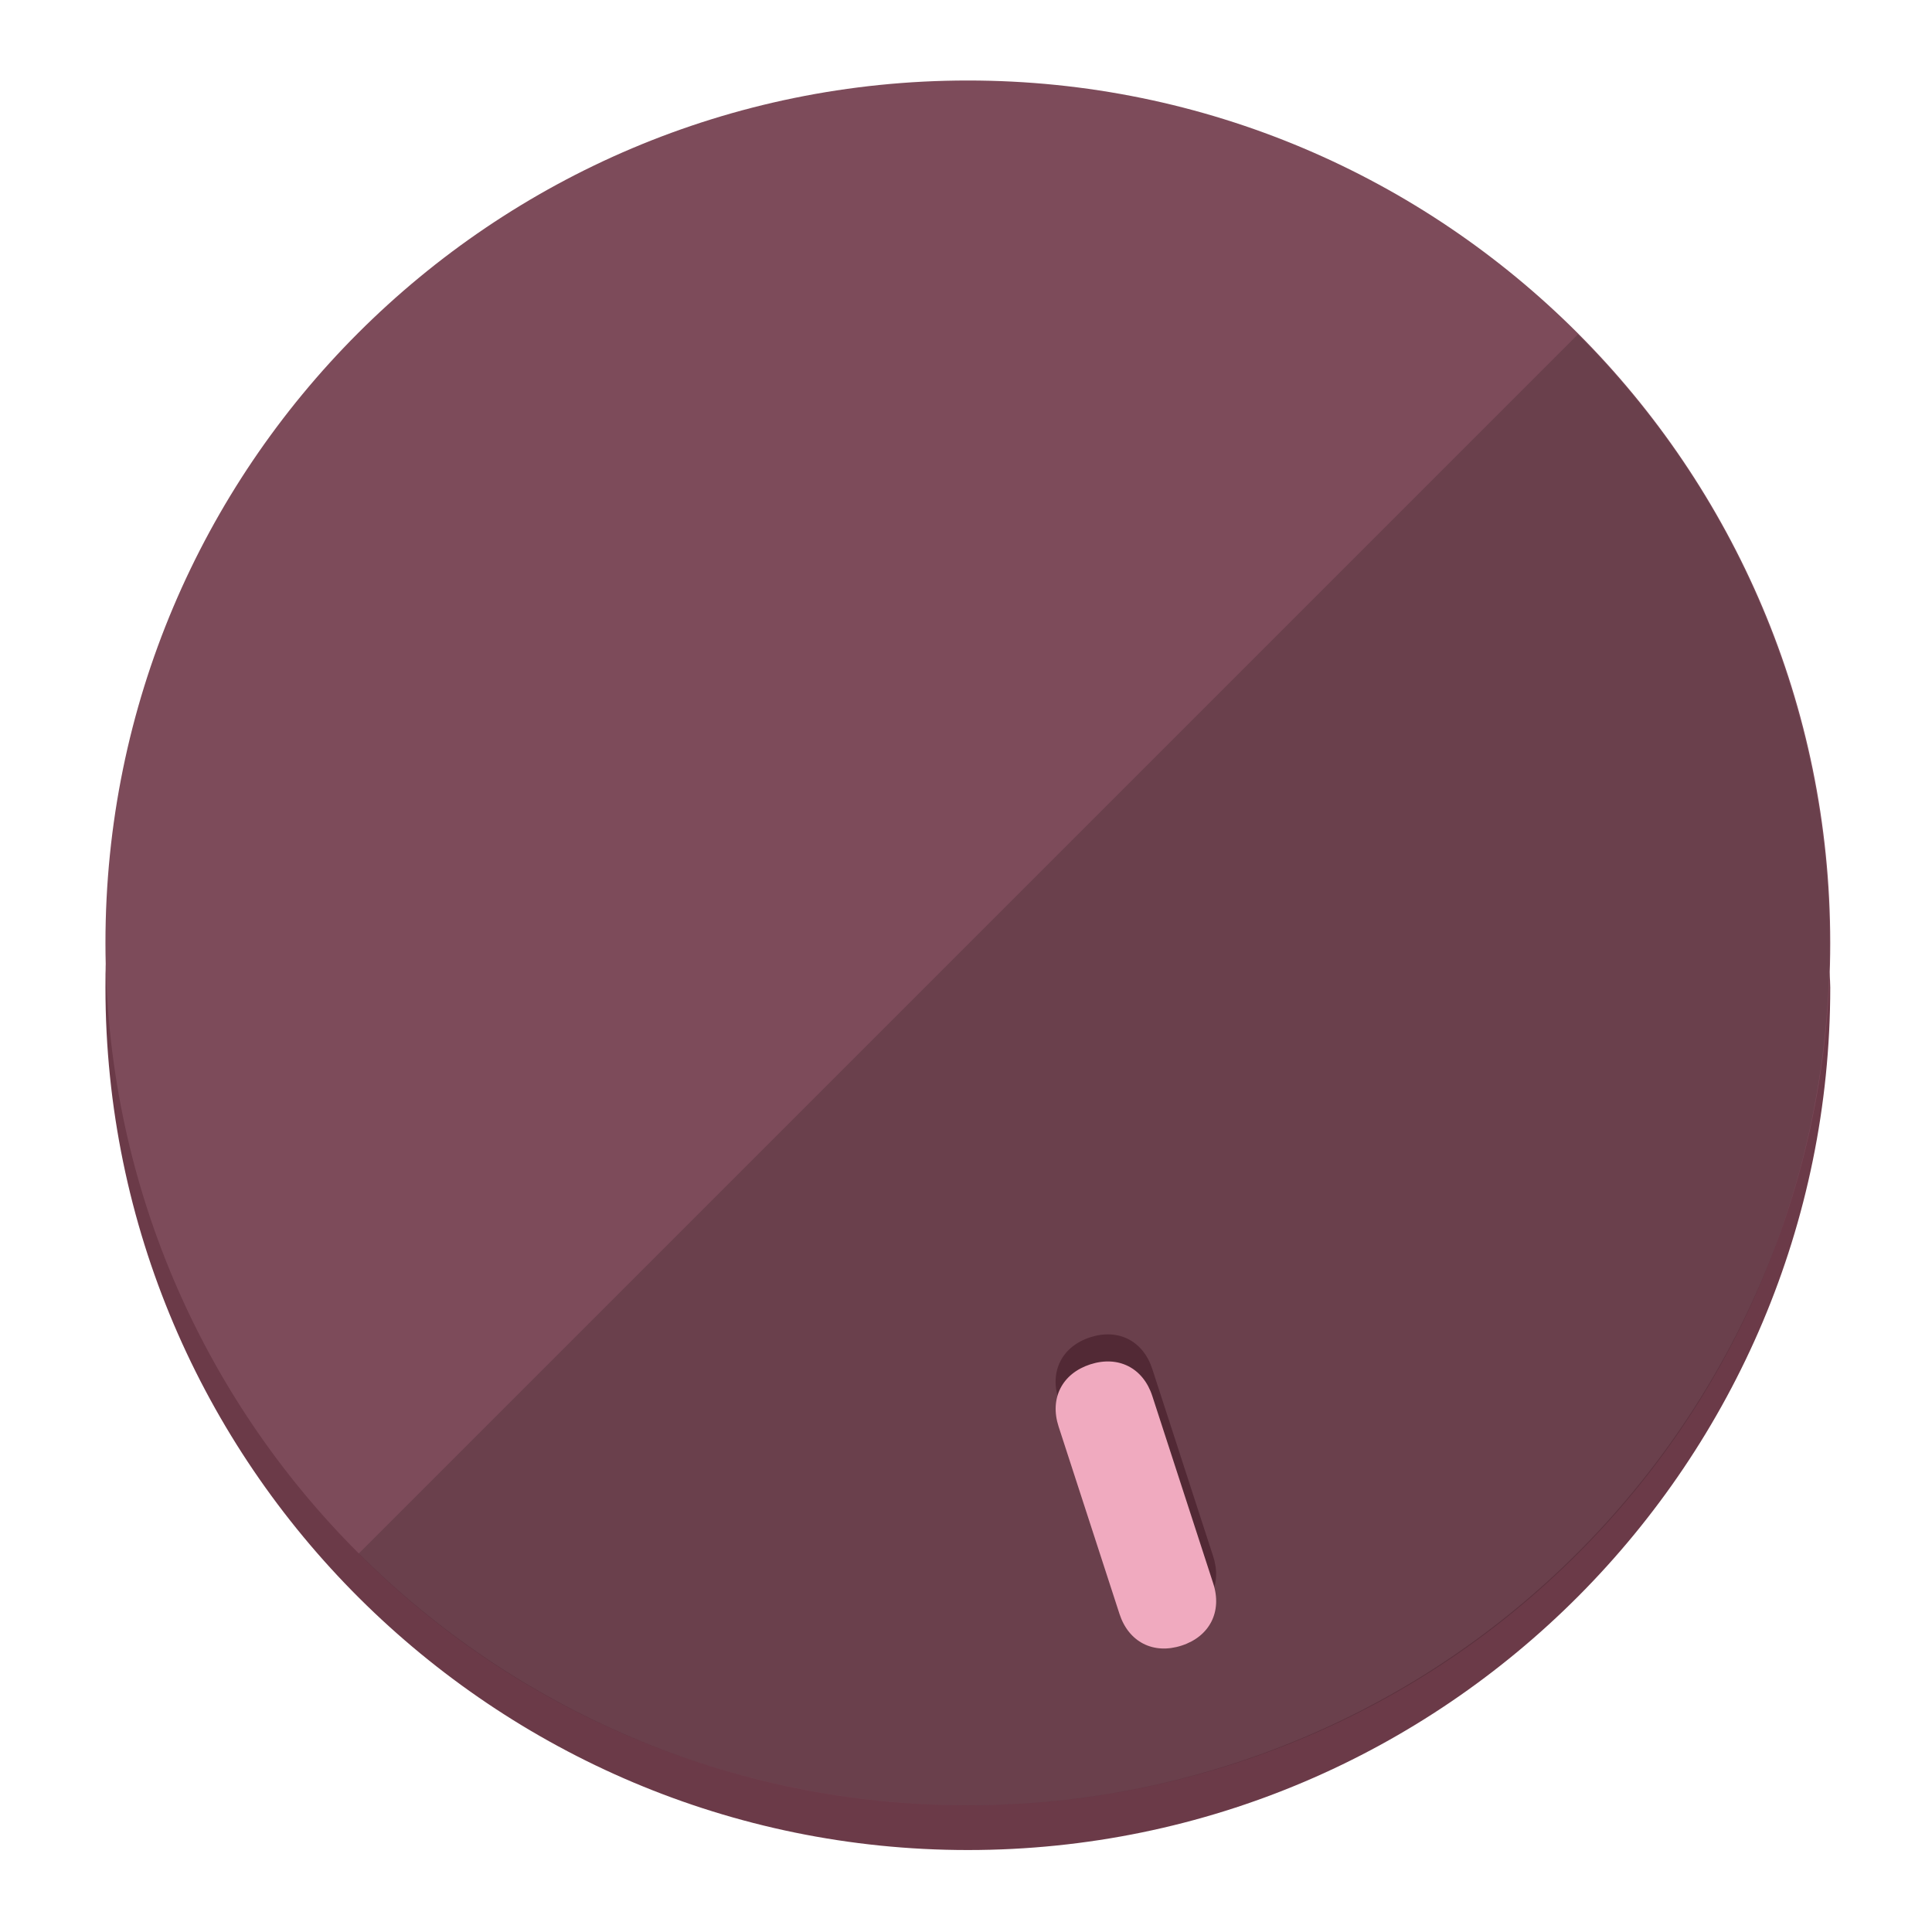<?xml version="1.0" encoding="UTF-8" standalone="no"?>
<svg width="120" height="120" viewBox="0 0 120 120" fill="none" xmlns="http://www.w3.org/2000/svg">
<path d="M60.115 107.563C88.275 107.563 111.538 85.524 113.374 57.977C113.374 59.201 113.68 60.119 113.68 61.343C113.68 90.728 89.805 114.909 60.115 114.909C30.731 114.909 6.55 91.034 6.55 61.343C6.55 60.119 6.55 59.201 6.856 57.977C8.692 85.524 31.955 107.563 60.115 107.563Z" fill="#6B3A48"/>
<path d="M60.115 112.13C89.698 112.13 113.68 88.148 113.68 58.565C113.68 28.982 89.698 5 60.115 5C30.532 5 6.55 28.982 6.55 58.565C6.55 88.148 30.532 112.13 60.115 112.13Z" fill="#7D4B5A"/>
<path d="M98.006 20.771C118.853 41.619 118.853 75.649 98.006 96.496C77.159 117.344 43.129 117.344 22.281 96.496" fill="black" fill-opacity="0.154"/>
<path d="M71.57 85.028C71.002 83.281 69.46 82.495 67.713 83.062C65.966 83.63 65.18 85.173 65.748 86.919L69.531 98.564C70.099 100.31 71.641 101.096 73.388 100.529C75.135 99.961 75.921 98.418 75.353 96.672L71.57 85.028Z" fill="#522935"/>
<path d="M71.572 86.709C71.005 84.963 69.462 84.177 67.715 84.744C65.969 85.311 65.183 86.854 65.75 88.601L69.534 100.245C70.101 101.992 71.644 102.778 73.391 102.21C75.137 101.643 75.923 100.1 75.356 98.353L71.572 86.709Z" fill="#F0AABF"/>
</svg>

